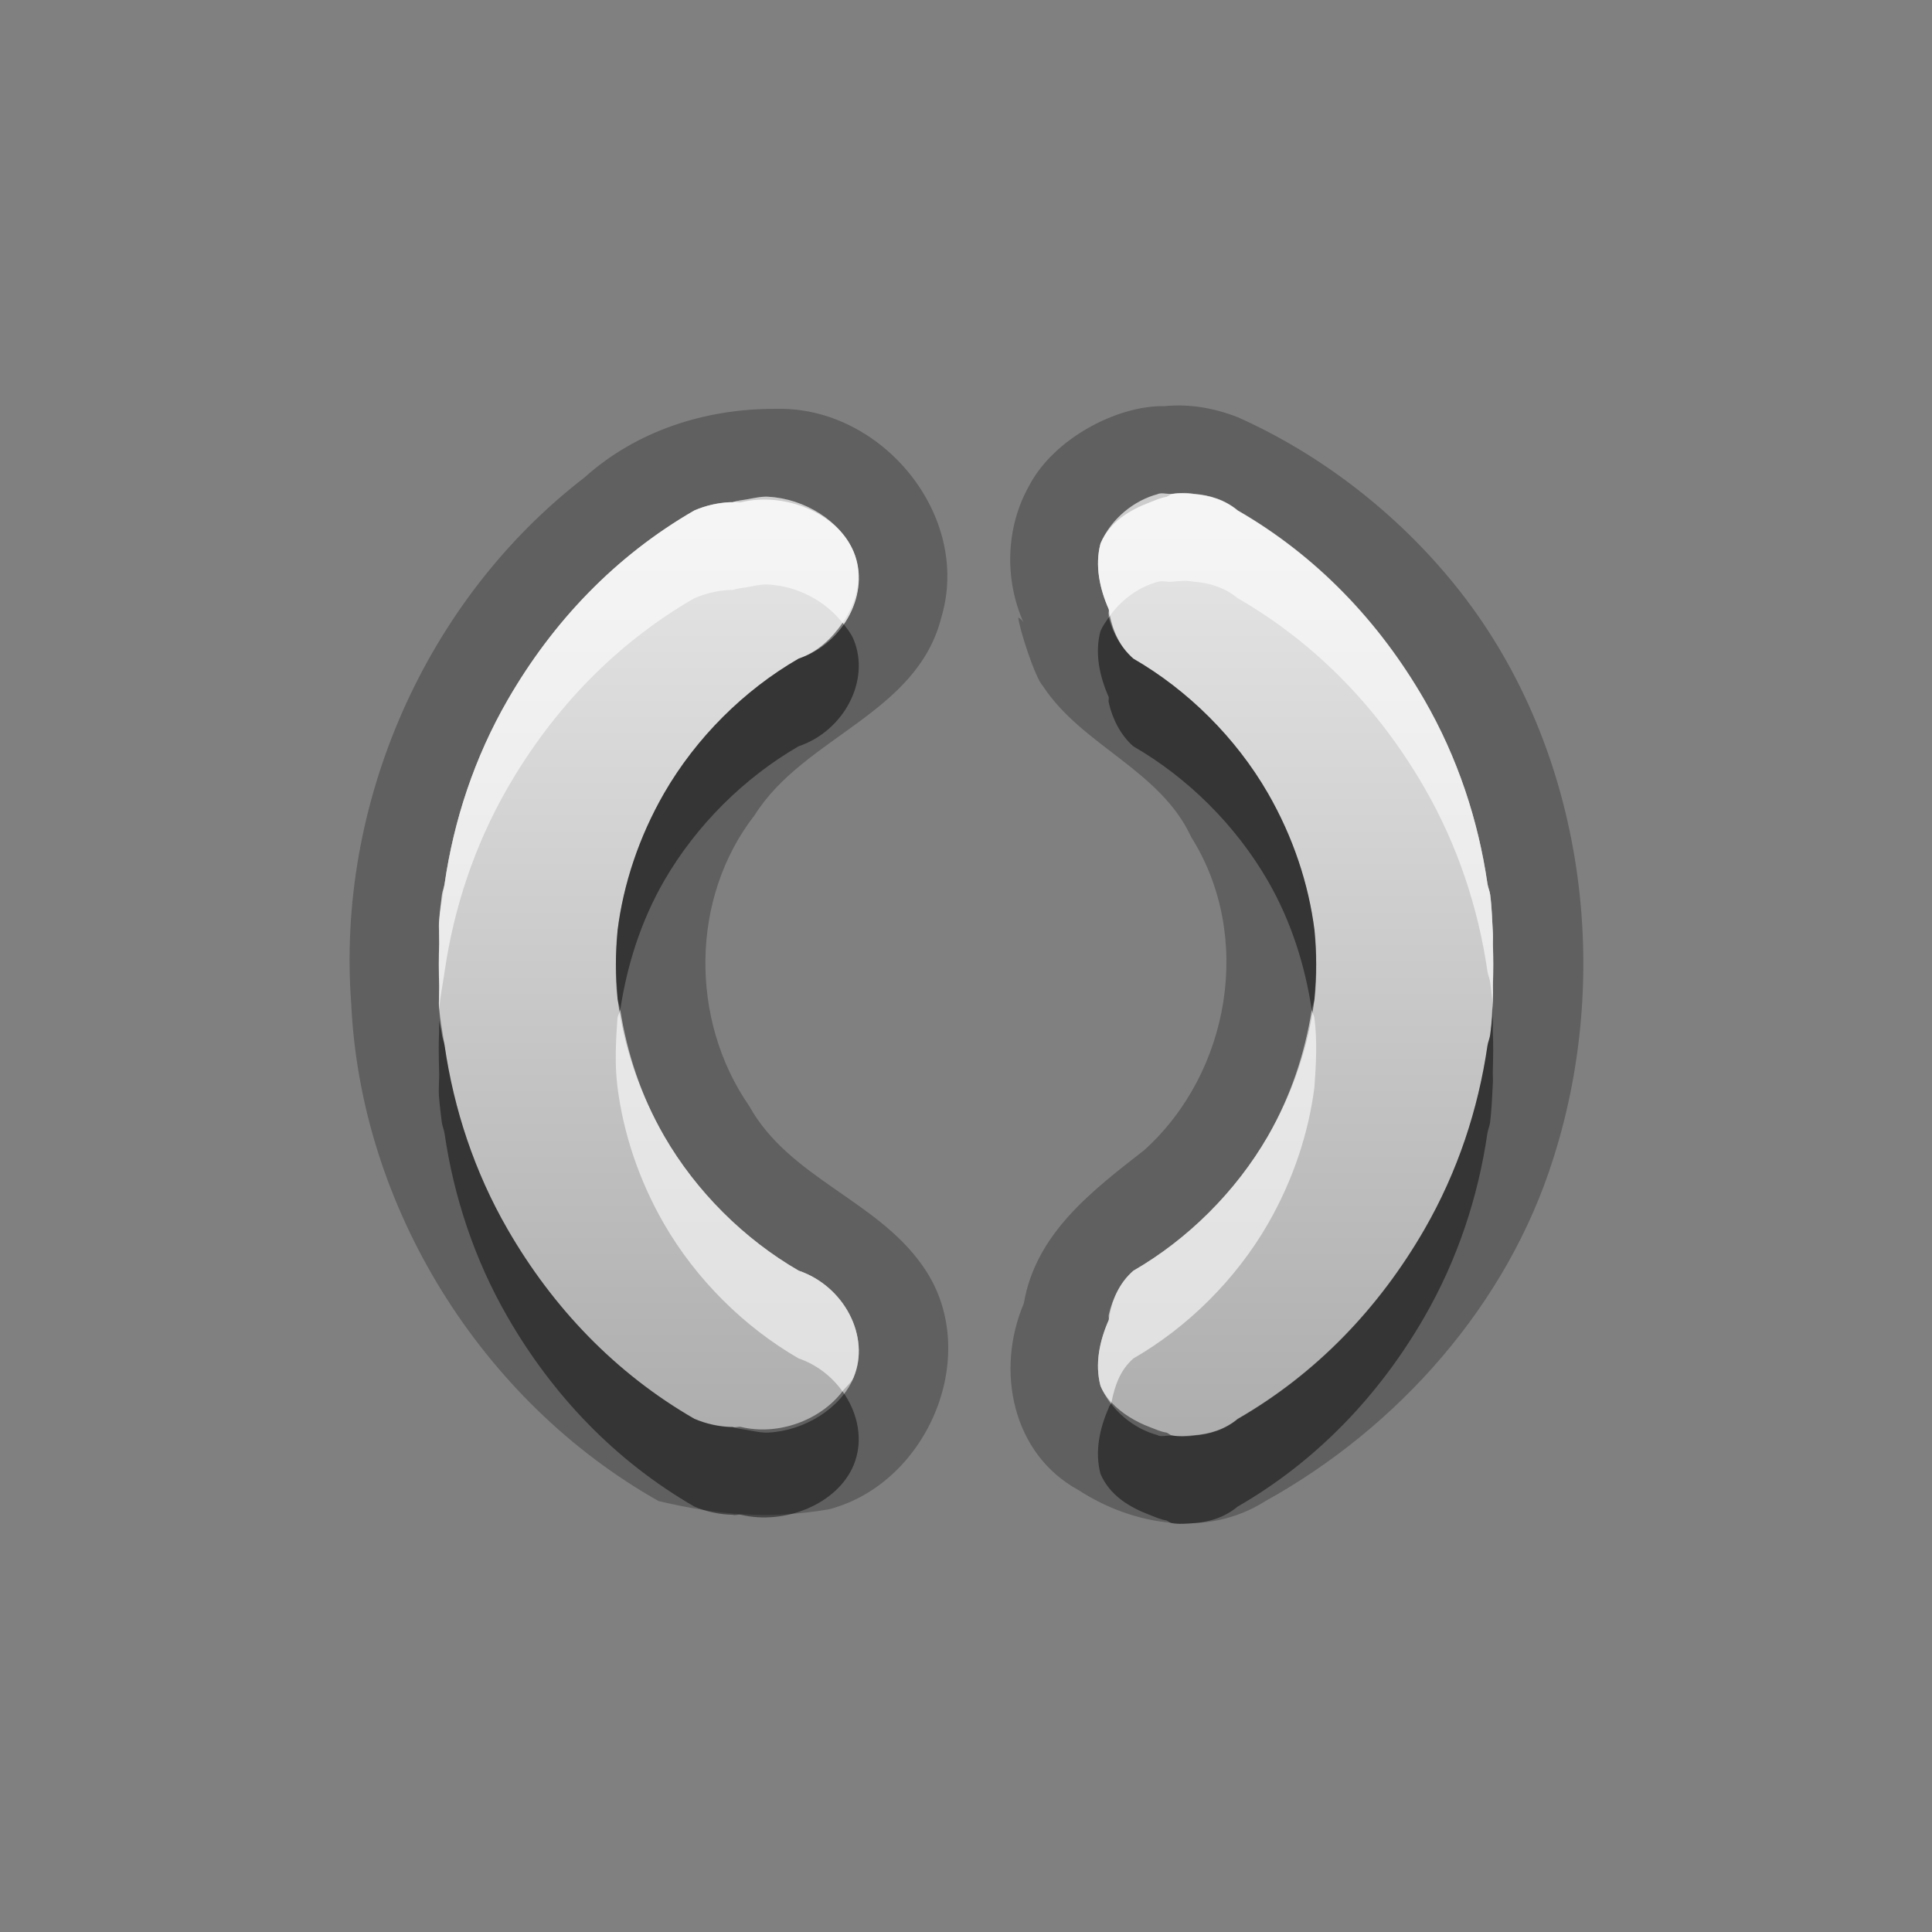 <?xml version="1.0" encoding="UTF-8" standalone="no"?>
<!-- Created with Inkscape (http://www.inkscape.org/) -->

<svg
   xmlns:dc="http://purl.org/dc/elements/1.1/"
   xmlns:cc="http://creativecommons.org/ns#"
   xmlns:rdf="http://www.w3.org/1999/02/22-rdf-syntax-ns#"
   xmlns:svg="http://www.w3.org/2000/svg"
   xmlns="http://www.w3.org/2000/svg"
   xmlns:xlink="http://www.w3.org/1999/xlink"
   xmlns:sodipodi="http://sodipodi.sourceforge.net/DTD/sodipodi-0.dtd"
   xmlns:inkscape="http://www.inkscape.org/namespaces/inkscape"
   width="22"
   height="22"
   id="svg2"
   sodipodi:version="0.32"
   inkscape:version="0.48.0 r9654"
   version="1.0"
   sodipodi:docname="gnome-session-switch.svg"
   inkscape:output_extension="org.inkscape.output.svg.inkscape"
   style="display:inline">
  <rect width="100%" height="100%" fill="#808080" stroke="none"/>
  <defs
     id="defs4">
    <linearGradient
       id="StandardGradient-1"
       gradientTransform="matrix(0.998,0,0,0.998,-0.046,0.058)"
       x1="10.71"
       y1="1.996"
       x2="10.71"
       y2="18.974"
       gradientUnits="userSpaceOnUse">
      <stop
         style="stop-color:#000000;stop-opacity:0.863;"
         offset="0"
         id="stop3277-4" />
      <stop
         style="stop-color:#000000;stop-opacity:0.471;"
         offset="1"
         id="stop3279-3" />
    </linearGradient>
    <linearGradient
       inkscape:collect="always"
       xlink:href="#linearGradient4081"
       id="linearGradient4435"
       gradientUnits="userSpaceOnUse"
       gradientTransform="matrix(0,1,-1,0,16.861,-2.031)"
       x1="14"
       y1="7"
       x2="1.958"
       y2="7" />
    <linearGradient
       inkscape:collect="always"
       xlink:href="#linearGradient4081"
       id="linearGradient3739"
       x1="11.861"
       y1="12"
       x2="11.861"
       y2="-1"
       gradientUnits="userSpaceOnUse" />
    <linearGradient
       id="linearGradient4081">
      <stop
         style="stop-color:#aaaaaa;stop-opacity:1;"
         offset="0"
         id="stop4083" />
      <stop
         style="stop-color:#ebebeb;stop-opacity:1;"
         offset="1"
         id="stop4085" />
    </linearGradient>
    <linearGradient
       gradientTransform="translate(-18,-4)"
       y2="-1"
       x2="11.861"
       y1="12"
       x1="11.861"
       gradientUnits="userSpaceOnUse"
       id="linearGradient3033"
       xlink:href="#linearGradient4081"
       inkscape:collect="always" />
  </defs>
  <sodipodi:namedview
     id="base"
     pagecolor="#ffffff"
     bordercolor="#e7e7e7"
     borderopacity="1"
     inkscape:pageopacity="0.0"
     inkscape:pageshadow="2"
     inkscape:zoom="29.508561"
     inkscape:cx="9.1547399"
     inkscape:cy="10.592812"
     inkscape:document-units="px"
     inkscape:current-layer="layer1"
     showgrid="true"
     inkscape:showpageshadow="false"
     showguides="false"
     inkscape:guide-bbox="true"
     inkscape:window-width="1920"
     inkscape:window-height="1029"
     inkscape:window-x="0"
     inkscape:window-y="25"
     inkscape:window-maximized="1">
    <sodipodi:guide
       orientation="1,0"
       position="0,112"
       id="guide2383" />
    <sodipodi:guide
       orientation="0,1"
       position="26.278,128"
       id="guide2385" />
    <sodipodi:guide
       orientation="1,0"
       position="128,54.082"
       id="guide2387" />
    <sodipodi:guide
       orientation="0,1"
       position="78.156,0"
       id="guide2389" />
    <sodipodi:guide
       orientation="0,1"
       position="60.864,64.085"
       id="guide2391" />
    <inkscape:grid
       type="xygrid"
       id="grid3672"
       visible="true"
       enabled="true"
       empspacing="8"
       snapvisiblegridlinesonly="true" />
  </sodipodi:namedview>
  <g
     inkscape:label="Icon"
     inkscape:groupmode="layer"
     id="layer1"
     style="display:inline"
     transform="translate(-0.861,5)">
    <path
       style="opacity:0.25;fill:#000000;fill-opacity:1;fill-rule:nonzero;stroke:none"
       d="m 14.111,-0.375 c -0.526,-0.007 -1.248,0.365 -1.531,0.906 -0.267,0.474 -0.284,1.066 -0.062,1.562 -0.023,-0.043 -0.053,-0.056 -0.062,-0.062 0.011,0.126 0.193,0.692 0.281,0.781 0.445,0.68 1.336,0.955 1.688,1.719 0.709,1.124 0.447,2.677 -0.531,3.563 -0.594,0.465 -1.238,0.947 -1.375,1.75 -0.323,0.759 -0.134,1.713 0.625,2.125 0.626,0.407 1.47,0.541 2.125,0.125 1.516,-0.841 2.759,-2.241 3.281,-3.906 0.695,-2.18 0.33,-4.736 -1.125,-6.531 -0.656,-0.81 -1.516,-1.48 -2.469,-1.906 -0.274,-0.106 -0.552,-0.155 -0.844,-0.125 z m -4.438,0.031 c -0.786,-3.762e-4 -1.567,0.251 -2.156,0.781 -1.814,1.397 -2.83,3.72 -2.656,6 0.109,2.314 1.485,4.52 3.5,5.656 0.673,0.158 1.25,0.211 1.938,0.094 1.145,-0.298 1.766,-1.805 1.062,-2.781 C 10.837,8.662 9.846,8.411 9.392,7.594 8.715,6.617 8.719,5.225 9.455,4.281 c 0.562,-0.894 1.846,-1.149 2.125,-2.25 0.349,-1.165 -0.684,-2.404 -1.875,-2.375 l -0.031,0 z m 4.375,0.969 c 0.053,-0.014 0.103,0.005 0.156,0 0.086,-0.008 0.166,-0.017 0.25,0 0.182,0.013 0.354,0.067 0.5,0.188 0.9,0.519 1.611,1.266 2.125,2.156 0.38,0.658 0.614,1.372 0.719,2.094 0.006,0.043 0.026,0.082 0.031,0.125 0.021,0.147 0.021,0.289 0.031,0.438 0.002,0.043 -0.001,0.082 0,0.125 0.007,0.149 0.004,0.288 0,0.438 -0.002,0.05 0.004,0.106 0,0.156 -0.007,0.142 -0.014,0.296 -0.031,0.438 -0.006,0.043 -0.024,0.082 -0.031,0.125 C 17.694,7.628 17.46,8.342 17.08,9 c -0.514,0.89 -1.225,1.637 -2.125,2.156 -0.146,0.121 -0.318,0.174 -0.5,0.188 -0.081,0.006 -0.17,0.018 -0.25,0 -0.024,-0.004 -0.04,-0.025 -0.062,-0.031 -0.066,-0.01 -0.124,-0.038 -0.188,-0.062 -0.232,-0.088 -0.456,-0.221 -0.562,-0.469 -0.067,-0.251 -0.01,-0.515 0.094,-0.75 0.033,-0.222 0.115,-0.419 0.281,-0.562 0.621,-0.358 1.167,-0.901 1.531,-1.531 0.287,-0.498 0.465,-1.037 0.531,-1.563 0.018,-0.259 0.033,-0.518 0,-0.781 -0.066,-0.526 -0.244,-1.065 -0.531,-1.562 -0.364,-0.63 -0.911,-1.173 -1.531,-1.531 -0.144,-0.125 -0.239,-0.311 -0.281,-0.5 -0.005,-0.021 0.004,-0.041 0,-0.062 -0.104,-0.235 -0.16,-0.499 -0.094,-0.75 0.121,-0.283 0.383,-0.491 0.656,-0.562 z m -4.438,0.031 c 0.41,0.022 0.821,0.275 0.969,0.625 0.196,0.466 -0.107,1.043 -0.625,1.219 -0.621,0.358 -1.167,0.901 -1.531,1.531 -0.287,0.498 -0.465,1.037 -0.531,1.562 -0.018,0.259 -0.033,0.518 0,0.781 0.066,0.526 0.244,1.065 0.531,1.563 0.364,0.63 0.911,1.173 1.531,1.531 0.518,0.176 0.821,0.752 0.625,1.219 -0.185,0.44 -0.781,0.681 -1.281,0.562 -0.03,-0.007 -0.064,0.01 -0.094,0 -0.151,-0.003 -0.301,-0.035 -0.438,-0.094 C 7.868,10.637 7.156,9.89 6.642,9 6.262,8.342 6.029,7.628 5.924,6.906 c -0.007,-0.043 -0.025,-0.082 -0.031,-0.125 -0.011,-0.091 -0.024,-0.19 -0.031,-0.281 -0.01,-0.103 0.005,-0.209 0,-0.312 -0.004,-0.149 -0.007,-0.288 0,-0.438 0.001,-0.043 -0.002,-0.082 0,-0.125 0.003,-0.042 -0.004,-0.083 0,-0.125 0.01,-0.15 0.041,-0.288 0.062,-0.438 0.105,-0.721 0.339,-1.435 0.719,-2.094 0.514,-0.89 1.225,-1.637 2.125,-2.156 0.127,-0.055 0.266,-0.088 0.406,-0.094 0.009,-0.002 0.022,0.002 0.031,0 0.05,-0.017 0.104,-0.022 0.156,-0.031 0.082,-0.014 0.166,-0.036 0.25,-0.031 z"
       id="path14453"
       inkscape:connector-curvature="0" />
    <path
       style="fill:url(#linearGradient4435);fill-opacity:1;fill-rule:nonzero;stroke:none"
       d="m 14.049,11.344 c -0.273,-0.071 -0.535,-0.28 -0.656,-0.562 -0.067,-0.251 -0.01,-0.515 0.094,-0.75 0.004,-0.021 -0.005,-0.042 0,-0.062 0.043,-0.189 0.137,-0.375 0.281,-0.5 0.621,-0.358 1.167,-0.901 1.531,-1.531 0.287,-0.498 0.465,-1.037 0.531,-1.563 0.033,-0.263 0.018,-0.522 0,-0.781 -0.066,-0.526 -0.244,-1.065 -0.531,-1.563 -0.364,-0.63 -0.911,-1.173 -1.531,-1.531 -0.166,-0.144 -0.248,-0.34 -0.281,-0.562 -0.104,-0.235 -0.16,-0.499 -0.094,-0.75 0.106,-0.248 0.33,-0.381 0.562,-0.469 0.063,-0.024 0.121,-0.052 0.188,-0.062 0.023,-0.007 0.039,-0.027 0.062,-0.031 0.08,-0.018 0.169,-0.006 0.25,0 0.182,0.013 0.354,0.067 0.5,0.188 0.9,0.519 1.611,1.266 2.125,2.156 0.38,0.658 0.614,1.372 0.719,2.094 0.007,0.043 0.025,0.082 0.031,0.125 0.017,0.141 0.024,0.296 0.031,0.438 0.004,0.05 -0.002,0.106 0,0.156 0.004,0.149 0.007,0.288 0,0.438 -0.001,0.043 0.002,0.082 0,0.125 -0.01,0.148 -0.01,0.29 -0.031,0.438 -0.005,0.043 -0.025,0.082 -0.031,0.125 -0.105,0.721 -0.339,1.435 -0.719,2.094 -0.514,0.89 -1.225,1.637 -2.125,2.156 -0.146,0.121 -0.318,0.174 -0.5,0.188 -0.084,0.017 -0.164,0.008 -0.25,0 -0.054,-0.005 -0.104,0.014 -0.156,0 z m -4.438,-0.031 c -0.084,0.004 -0.168,-0.017 -0.25,-0.031 -0.052,-0.009 -0.106,-0.014 -0.156,-0.031 -0.009,-0.002 -0.022,0.002 -0.031,0 -0.141,-0.006 -0.279,-0.039 -0.406,-0.094 -0.9,-0.519 -1.611,-1.266 -2.125,-2.156 -0.38,-0.658 -0.614,-1.372 -0.719,-2.094 -0.022,-0.149 -0.052,-0.287 -0.062,-0.438 -0.004,-0.042 0.003,-0.083 0,-0.125 -0.002,-0.043 0.001,-0.082 0,-0.125 -0.007,-0.149 -0.004,-0.288 0,-0.438 0.005,-0.103 -0.01,-0.21 0,-0.312 0.007,-0.091 0.02,-0.19 0.031,-0.281 0.006,-0.043 0.024,-0.082 0.031,-0.125 0.105,-0.721 0.339,-1.435 0.719,-2.094 0.514,-0.89 1.225,-1.637 2.125,-2.156 0.136,-0.059 0.286,-0.091 0.438,-0.094 0.03,-0.01 0.063,0.007 0.094,0 0.501,-0.119 1.096,0.123 1.281,0.562 0.196,0.466 -0.107,1.043 -0.625,1.219 -0.621,0.358 -1.167,0.901 -1.531,1.531 -0.287,0.498 -0.465,1.037 -0.531,1.563 -0.033,0.263 -0.018,0.522 0,0.781 0.066,0.526 0.244,1.065 0.531,1.563 0.364,0.63 0.911,1.173 1.531,1.531 0.518,0.176 0.821,0.752 0.625,1.219 -0.147,0.35 -0.558,0.603 -0.969,0.625 z"
       id="path4379"
       inkscape:connector-curvature="0" />
    <path
       style="opacity:0.6;fill:#ffffff;fill-opacity:1;fill-rule:nonzero;stroke:none"
       d="m 14.049,0.625 c -0.273,0.071 -0.535,0.28 -0.656,0.562 -0.067,0.251 -0.01,0.515 0.094,0.75 0.004,0.021 -0.005,0.042 0,0.062 0.002,0.009 -0.002,0.022 0,0.031 0.138,-0.2 0.344,-0.349 0.562,-0.406 0.053,-0.014 0.103,0.005 0.156,0 0.086,-0.008 0.166,-0.017 0.25,0 0.182,0.013 0.354,0.067 0.5,0.188 0.9,0.519 1.611,1.266 2.125,2.156 0.38,0.658 0.614,1.372 0.719,2.094 0.006,0.043 0.026,0.082 0.031,0.125 0.015,0.105 0.026,0.208 0.031,0.312 0.003,-0.052 -0.003,-0.106 0,-0.156 0.004,-0.05 -0.002,-0.106 0,-0.156 0.004,-0.149 0.007,-0.288 0,-0.438 -0.001,-0.043 0.002,-0.082 0,-0.125 -0.01,-0.148 -0.01,-0.29 -0.031,-0.438 -0.005,-0.043 -0.025,-0.082 -0.031,-0.125 -0.105,-0.721 -0.339,-1.435 -0.719,-2.094 -0.514,-0.89 -1.225,-1.637 -2.125,-2.156 -0.146,-0.121 -0.318,-0.174 -0.5,-0.188 -0.084,-0.017 -0.164,-0.008 -0.25,0 -0.054,0.005 -0.104,-0.014 -0.156,0 z m -4.438,0.031 c -0.084,-0.004 -0.168,0.017 -0.25,0.031 -0.052,0.009 -0.106,0.014 -0.156,0.031 -0.009,0.002 -0.022,-0.002 -0.031,0 -0.141,0.006 -0.279,0.039 -0.406,0.094 -0.9,0.519 -1.611,1.266 -2.125,2.156 -0.38,0.658 -0.614,1.372 -0.719,2.094 -0.022,0.149 -0.052,0.287 -0.062,0.438 -0.004,0.042 0.003,0.083 0,0.125 -0.002,0.043 0.001,0.082 0,0.125 -0.007,0.149 -0.004,0.288 0,0.438 0.005,0.103 -0.01,0.21 0,0.312 0.01,-0.15 0.041,-0.288 0.062,-0.438 0.105,-0.721 0.339,-1.435 0.719,-2.094 0.514,-0.89 1.225,-1.637 2.125,-2.156 0.127,-0.055 0.266,-0.088 0.406,-0.094 0.009,-0.002 0.022,0.002 0.031,0 0.05,-0.017 0.104,-0.022 0.156,-0.031 0.082,-0.014 0.166,-0.036 0.25,-0.031 0.332,0.018 0.651,0.188 0.844,0.438 0.168,-0.245 0.239,-0.541 0.125,-0.812 -0.147,-0.35 -0.558,-0.603 -0.969,-0.625 z m -1.688,5.844 c -0.005,0.032 -0.027,0.062 -0.031,0.094 -0.018,0.259 -0.033,0.518 0,0.781 0.066,0.526 0.244,1.065 0.531,1.562 0.364,0.63 0.911,1.173 1.531,1.531 0.208,0.071 0.38,0.208 0.5,0.375 0.041,-0.053 0.099,-0.095 0.125,-0.156 C 10.776,10.221 10.473,9.645 9.955,9.469 9.334,9.11 8.788,8.568 8.424,7.938 8.159,7.479 8.001,6.985 7.924,6.5 z m 7.875,0 c -0.077,0.485 -0.236,0.979 -0.5,1.438 -0.364,0.63 -0.911,1.173 -1.531,1.531 -0.166,0.144 -0.248,0.34 -0.281,0.562 -0.104,0.235 -0.16,0.499 -0.094,0.75 0.033,0.077 0.072,0.13 0.125,0.188 0.039,-0.194 0.102,-0.371 0.25,-0.5 0.621,-0.358 1.167,-0.901 1.531,-1.531 0.287,-0.498 0.465,-1.037 0.531,-1.562 0.018,-0.259 0.033,-0.518 0,-0.781 -0.004,-0.032 -0.026,-0.061 -0.031,-0.094 z"
       id="path13663"
       inkscape:connector-curvature="0" />
    <path
       style="opacity:0.45;fill:#000000;fill-opacity:1;fill-rule:nonzero;stroke:none"
       d="m 13.486,2.031 c -0.035,0.051 -0.069,0.099 -0.094,0.156 -0.067,0.251 -0.01,0.515 0.094,0.75 0.004,0.021 -0.005,0.042 0,0.062 0.043,0.189 0.137,0.375 0.281,0.5 0.621,0.358 1.167,0.901 1.531,1.531 0.27,0.467 0.425,0.974 0.5,1.469 0.007,-0.042 0.026,-0.083 0.031,-0.125 0.018,-0.259 0.033,-0.518 0,-0.781 -0.066,-0.526 -0.244,-1.065 -0.531,-1.562 -0.364,-0.63 -0.911,-1.173 -1.531,-1.531 -0.137,-0.119 -0.236,-0.29 -0.281,-0.469 z m -3.031,0.062 c -0.121,0.176 -0.284,0.333 -0.5,0.406 -0.621,0.358 -1.167,0.901 -1.531,1.531 -0.287,0.498 -0.465,1.037 -0.531,1.562 -0.018,0.259 -0.033,0.518 0,0.781 0.005,0.042 0.025,0.083 0.031,0.125 0.075,-0.495 0.23,-1.001 0.5,-1.469 0.364,-0.63 0.911,-1.173 1.531,-1.531 0.518,-0.176 0.821,-0.752 0.625,-1.219 -0.028,-0.067 -0.079,-0.129 -0.125,-0.188 z m 7.406,4.406 c -0.005,0.095 -0.02,0.19 -0.031,0.281 -0.006,0.043 -0.024,0.082 -0.031,0.125 C 17.694,7.628 17.46,8.342 17.08,9 c -0.514,0.89 -1.225,1.637 -2.125,2.156 -0.146,0.121 -0.318,0.174 -0.5,0.188 -0.081,0.006 -0.17,0.018 -0.25,0 -0.024,-0.004 -0.04,-0.025 -0.062,-0.031 -0.066,-0.01 -0.124,-0.038 -0.188,-0.062 -0.16,-0.06 -0.321,-0.156 -0.438,-0.281 -0.005,0.023 -0.028,0.039 -0.031,0.062 -0.104,0.235 -0.16,0.499 -0.094,0.75 0.106,0.248 0.33,0.381 0.562,0.469 0.063,0.024 0.121,0.052 0.188,0.062 0.023,0.007 0.039,0.027 0.062,0.031 0.08,0.018 0.169,0.006 0.25,0 0.182,-0.013 0.354,-0.067 0.5,-0.188 0.9,-0.519 1.611,-1.266 2.125,-2.156 0.38,-0.658 0.614,-1.372 0.719,-2.094 0.007,-0.043 0.025,-0.082 0.031,-0.125 0.017,-0.141 0.024,-0.296 0.031,-0.438 0.004,-0.05 -0.002,-0.106 0,-0.156 0.004,-0.149 0.007,-0.288 0,-0.438 -0.001,-0.043 0.002,-0.082 0,-0.125 -0.003,-0.042 0.002,-0.084 0,-0.125 z m -12,0.125 c -0.002,0.043 0.001,0.082 0,0.125 -0.007,0.149 -0.004,0.288 0,0.438 0.005,0.103 -0.01,0.21 0,0.312 0.007,0.091 0.02,0.19 0.031,0.281 0.006,0.043 0.024,0.082 0.031,0.125 0.105,0.721 0.339,1.435 0.719,2.094 0.514,0.89 1.225,1.637 2.125,2.156 0.136,0.059 0.286,0.091 0.438,0.094 0.03,0.01 0.063,-0.007 0.094,0 0.501,0.119 1.096,-0.123 1.281,-0.562 0.117,-0.279 0.054,-0.595 -0.125,-0.844 -0.25,0.327 -0.726,0.508 -1.156,0.406 -0.03,-0.007 -0.064,0.01 -0.094,0 -0.151,-0.003 -0.301,-0.035 -0.438,-0.094 C 7.868,10.637 7.156,9.89 6.642,9 6.262,8.342 6.029,7.628 5.924,6.906 c -0.007,-0.043 -0.025,-0.082 -0.031,-0.125 -0.006,-0.051 -0.025,-0.103 -0.031,-0.156 z"
       id="path14440"
       inkscape:connector-curvature="0" />
  </g>
</svg>
